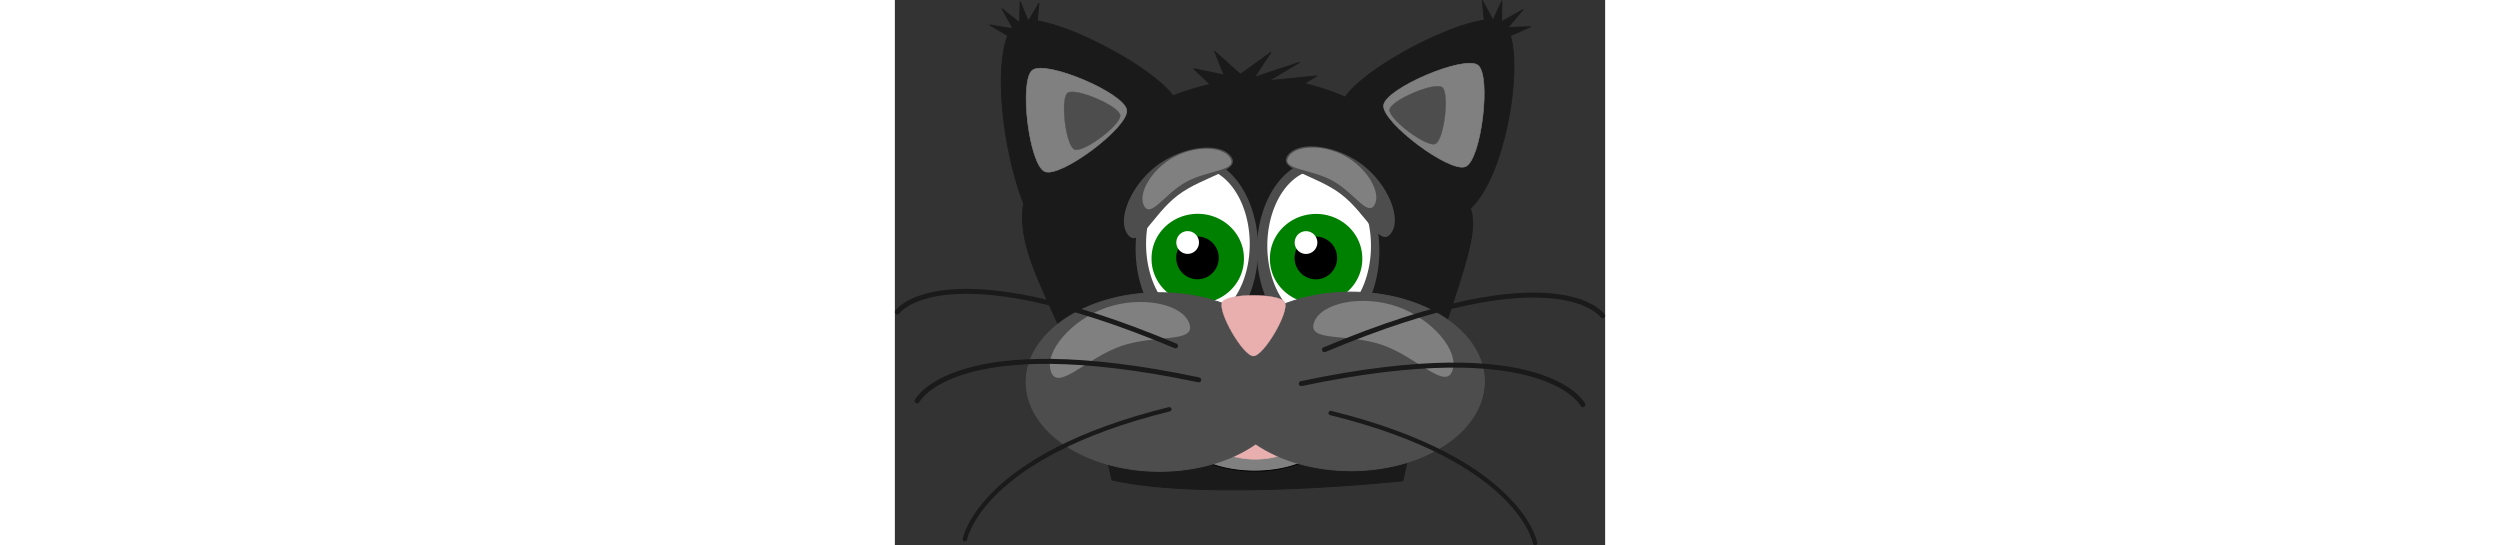 <?xml version="1.0" encoding="UTF-8" standalone="no"?>
<!-- Created with Inkscape (http://www.inkscape.org/) -->
<svg
    xmlns:inkscape="http://www.inkscape.org/namespaces/inkscape"
    xmlns:rdf="http://www.w3.org/1999/02/22-rdf-syntax-ns#"
    xmlns="http://www.w3.org/2000/svg"
    xmlns:cc="http://creativecommons.org/ns#"
    xmlns:dc="http://purl.org/dc/elements/1.1/"
    xmlns:sodipodi="http://sodipodi.sourceforge.net/DTD/sodipodi-0.dtd"
    xmlns:svg="http://www.w3.org/2000/svg"
    xmlns:ns1="http://sozi.baierouge.fr"
    xmlns:xlink="http://www.w3.org/1999/xlink"
    id="svg1897"
    sodipodi:docname="PeterM_Sad_cat.svg"
    viewBox="0 0 687.83 527.97"
    sodipodi:version="0.32"
    version="1.0"
    inkscape:output_extension="org.inkscape.output.svg.inkscape"
    inkscape:version="0.46dev+devel"
    sodipodi:docbase="/home/peterm/afbeeldingen/svg"
    height='150px'
  >
  <rect x="0" y="0" width="687.83" height="527.97" fill="#333333" stroke="none"/>
  <sodipodi:namedview
      id="base"
      bordercolor="#666666"
      inkscape:pageshadow="2"
      guidetolerance="10.0"
      pagecolor="#ffffff"
      gridtolerance="10.0"
      inkscape:zoom="1.0091583"
      objecttolerance="10.0"
      borderopacity="1.0"
      inkscape:current-layer="svg1897"
      inkscape:cx="460.11826"
      inkscape:cy="633.80089"
      inkscape:window-y="34"
      inkscape:window-x="0"
      inkscape:window-height="732"
      showgrid="false"
      inkscape:pageopacity="0.0"
      inkscape:window-width="1280"
  />
  <g
      id="g2869"
      transform="translate(-20.176 -29.028)"
    >
    <path
        id="path2875"
        sodipodi:nodetypes="cccccccccccccccccccccccccccccccccccccccc"
        style="stroke-linejoin:round;stroke:#1a1a1a;stroke-linecap:round;stroke-width:.917;fill:#1a1a1a"
        d="m608 29.995l-8.36 18.182c-0.14-0.008-0.29-0.013-0.43-0.019l-10.11-18.671 1.8 19.148c-38.28 5.019-116.47 47.454-134.61 74.435 0 0-16.64-7.71-39.68-13.24l12.32-7.29-46.47 4.62 29.61-17.765-43.73 14.455 15.9-24.061-29.44 21.211-24.97-22.37 9.19 23.09-29.44-6.121 15.89 15.071c-20.86 4.98-35.92 11.1-35.92 11.1-19.72-26.553-93.31-66.458-131.47-72.506l1.61-17.174-9.57 16.392c-0.41-0.009-0.84-0.023-1.24-0.019l-7.37-17.967-0.49 19.207c-0.41 0.152-0.8 0.333-1.17 0.515l-16.03-12.818 10.1 18.064c-0.28 0.373-0.55 0.762-0.82 1.163l-20.95-3.362 17.34 10.344c-12.89 32.202-5.11 109.4 15.32 162.45-9.74 62.94 52.07 119.62 85.68 267.83 94.26 21.17 281.65 0.76 281.65 0.76 33.21-154.48 78.14-228.62 65.34-263.84 32.64-30.14 50.04-129.43 38.79-167.18l19.69-8.764-22.09 0.808 14.61-17.374-20.76 11.765 0.28-20.07z"
    />
    <g
        id="g1956"
        transform="translate(27.746 41.619)"
      >
      <path
          id="path2950"
          sodipodi:rx="41.618843"
          sodipodi:ry="40.627918"
          style="fill:#4d4d4d"
          sodipodi:type="arc"
          d="m136.75 557.89a41.619 40.628 0 1 1 -83.24 0 41.619 40.628 0 1 1 83.24 0z"
          inkscape:export-ydpi="90"
          inkscape:export-filename="/home/peterm/afbeeldingen/svg/foxhead2.png"
          transform="matrix(1.425 0 0 2.148 149.33 -970.11)"
          sodipodi:cy="557.89069"
          sodipodi:cx="95.128784"
          inkscape:export-xdpi="90"
      />
      <path
          id="path2952"
          sodipodi:rx="41.618843"
          sodipodi:ry="40.627918"
          style="fill:#ffffff"
          sodipodi:type="arc"
          d="m136.75 557.89a41.619 40.628 0 1 1 -83.24 0 41.619 40.628 0 1 1 83.24 0z"
          inkscape:export-ydpi="90"
          inkscape:export-filename="/home/peterm/afbeeldingen/svg/foxhead2.png"
          transform="matrix(1.206 0 0 1.817 171.17 -790.01)"
          sodipodi:cy="557.89069"
          sodipodi:cx="95.128784"
          inkscape:export-xdpi="90"
      />
    </g
    >
    <path
        id="path2954"
        sodipodi:rx="17.17668"
        sodipodi:ry="16.573988"
        style="fill:#008000"
        sodipodi:cy="496.98291"
        sodipodi:type="arc"
        d="m94.622 496.98a17.177 16.574 0 1 1 -34.353 0 17.177 16.574 0 1 1 34.353 0z"
        inkscape:export-ydpi="90"
        inkscape:export-filename="/home/peterm/afbeeldingen/svg/foxhead2.png"
        transform="matrix(2.604 0 0 2.597 111.81 -1011.2)"
        inkscape:export-xdpi="90"
        sodipodi:cx="77.445724"
    />
    <path
        id="path2956"
        sodipodi:rx="16.845722"
        sodipodi:ry="15.854797"
        style="fill:#000000"
        sodipodi:cy="675.81073"
        sodipodi:type="arc"
        d="m107.02 675.81a16.846 15.855 0 1 1 -33.692 0 16.846 15.855 0 1 1 33.692 0z"
        inkscape:export-ydpi="90"
        inkscape:export-filename="/home/peterm/afbeeldingen/svg/foxhead2.png"
        transform="matrix(1.223 0 0 1.306 202.95 -603.83)"
        inkscape:export-xdpi="90"
        sodipodi:cx="90.174164"
    />
    <path
        id="path2930"
        sodipodi:rx="117.92006"
        sodipodi:ry="61.43734"
        style="stroke-linejoin:round;stroke:#000000;stroke-linecap:round;stroke-width:1.5;fill:#808080"
        sodipodi:type="arc"
        d="m-348.81 430.06a117.92 61.437 0 1 1 -235.84 0 117.92 61.437 0 1 1 235.84 0z"
        transform="matrix(.612 0 0 .61 654.29 185.47)"
        sodipodi:cy="430.06137"
        sodipodi:cx="-466.72559"
    />
    <path
        id="path3852"
        sodipodi:rx="117.92006"
        sodipodi:ry="61.43734"
        style="stroke-linejoin:round;stroke:#e9afaf;stroke-linecap:round;stroke-width:1.5;fill:#e9afaf"
        sodipodi:type="arc"
        d="m-348.81 430.06a117.92 61.437 0 1 1 -235.84 0 117.92 61.437 0 1 1 235.84 0z"
        transform="matrix(.388 0 0 .387 550.28 283.5)"
        sodipodi:cy="430.06137"
        sodipodi:cx="-466.72559"
    />
    <g
        id="g1960"
        transform="translate(145.15 43.437)"
      >
      <path
          id="path1962"
          sodipodi:rx="41.618843"
          sodipodi:ry="40.627918"
          style="fill:#4d4d4d"
          sodipodi:type="arc"
          d="m136.75 557.89a41.619 40.628 0 1 1 -83.24 0 41.619 40.628 0 1 1 83.24 0z"
          inkscape:export-ydpi="90"
          inkscape:export-filename="/home/peterm/afbeeldingen/svg/foxhead2.png"
          transform="matrix(1.425 0 0 2.148 149.33 -970.11)"
          sodipodi:cy="557.89069"
          sodipodi:cx="95.128784"
          inkscape:export-xdpi="90"
      />
      <path
          id="path1964"
          sodipodi:rx="41.618843"
          sodipodi:ry="40.627918"
          style="fill:#ffffff"
          sodipodi:type="arc"
          d="m136.75 557.89a41.619 40.628 0 1 1 -83.24 0 41.619 40.628 0 1 1 83.24 0z"
          inkscape:export-ydpi="90"
          inkscape:export-filename="/home/peterm/afbeeldingen/svg/foxhead2.png"
          transform="matrix(1.206 0 0 1.817 171.17 -790.01)"
          sodipodi:cy="557.89069"
          sodipodi:cx="95.128784"
          inkscape:export-xdpi="90"
      />
    </g
    >
    <path
        id="path1966"
        sodipodi:rx="17.17668"
        sodipodi:ry="16.573988"
        style="fill:#008000"
        sodipodi:cy="496.98291"
        sodipodi:type="arc"
        d="m94.622 496.98a17.177 16.574 0 1 1 -34.353 0 17.177 16.574 0 1 1 34.353 0z"
        inkscape:export-ydpi="90"
        inkscape:export-filename="/home/peterm/afbeeldingen/svg/foxhead2.png"
        transform="matrix(2.604 0 0 2.597 226.44 -1011.1)"
        inkscape:export-xdpi="90"
        sodipodi:cx="77.445724"
    />
    <path
        id="path2925"
        style="stroke-linejoin:round;stroke:#4d4d4d;stroke-linecap:round;stroke-width:.917;fill:#4d4d4d"
        d="m461.91 311.88c-36.6 0-69.65 10.22-93.17 26.61-23.45-16.03-56.14-26-92.28-26-71.31 0-129.18 38.76-129.18 86.51s57.87 86.49 129.18 86.49c36.6 0 69.65-10.19 93.16-26.59 23.46 16.04 56.14 25.98 92.29 25.98 71.31 0 129.18-38.74 129.18-86.49s-57.87-86.51-129.18-86.51z"
    />
    <path
        id="path1968"
        sodipodi:rx="16.845722"
        sodipodi:ry="15.854797"
        style="fill:#000000"
        sodipodi:cy="675.81073"
        sodipodi:type="arc"
        d="m107.02 675.81a16.846 15.855 0 1 1 -33.692 0 16.846 15.855 0 1 1 33.692 0z"
        inkscape:export-ydpi="90"
        inkscape:export-filename="/home/peterm/afbeeldingen/svg/foxhead2.png"
        transform="matrix(1.223 0 0 1.306 317.58 -603.77)"
        inkscape:export-xdpi="90"
        sodipodi:cx="90.174164"
    />
    <path
        id="path2870"
        sodipodi:nodetypes="csss"
        style="stroke-linejoin:round;stroke:#e9afaf;stroke-linecap:round;stroke-width:.351;fill:#e9afaf"
        d="m337.31 321.53c5.05-8.69 55.38-8.56 60.39 0.15 5.02 8.71-20.25 52.12-30.32 52.1-10.06-0.03-35.13-43.57-30.07-52.25z"
    />
    <path
        id="path2903"
        sodipodi:nodetypes="csss"
        style="stroke-linejoin:round;stroke:#808080;stroke-linecap:round;stroke-width:.577;fill:#808080"
        d="m165.4 195.18c-15.21-6.47-25.15-88.33-11.93-98.235s89.27 22.435 91.26 38.805-64.12 65.9-79.33 59.43z"
    />
    <path
        id="path2905"
        sodipodi:nodetypes="csss"
        style="stroke-linejoin:round;stroke:#808080;stroke-linecap:round;stroke-width:.577;fill:#808080"
        d="m572.83 190.36c15.21-6.47 25.15-88.33 11.93-98.232-13.22-9.905-89.27 22.432-91.26 38.812-1.99 16.37 64.11 65.89 79.33 59.42z"
    />
    <g
        id="g1976"
        transform="translate(447.9 132.78)"
      >
      <path
          id="path2921"
          style="fill:#4d4d4d"
          d="m-202.16 123.42c-10.98-14.38 3-47.721 27.97-66.689s60.91-23.56 71.89-9.184c10.982 14.377-26.46 18.868-51.42 37.836-24.97 18.967-37.46 52.417-48.44 38.037z"
          inkscape:export-ydpi="90"
          sodipodi:nodetypes="cssss"
          inkscape:export-filename="/home/peterm/afbeeldingen/svg/foxhead2.png"
          inkscape:export-xdpi="90"
      />
      <path
          id="path2923"
          style="fill:#808080"
          d="m-186.35 95.636c-6.63-12.078 7.65-35.643 28.56-47.128 20.91-11.486 48.45-10.893 55.08 1.186 6.631 12.078-22.02 11.241-42.93 22.727-20.91 11.485-34.09 35.289-40.71 23.215z"
          inkscape:export-ydpi="90"
          sodipodi:nodetypes="cssss"
          inkscape:export-filename="/home/peterm/afbeeldingen/svg/foxhead2.png"
          inkscape:export-xdpi="90"
      />
    </g
    >
    <path
        id="path2943"
        sodipodi:nodetypes="csss"
        style="stroke-linejoin:round;stroke:#4d4d4d;stroke-linecap:round;stroke-width:.322;fill:#4d4d4d"
        d="m194.14 173.81c-8.49-3.61-14.04-49.28-6.66-54.8 7.38-5.53 49.8 12.51 50.91 21.65 1.11 9.13-35.77 36.75-44.25 33.15z"
    />
    <path
        id="path2945"
        sodipodi:nodetypes="csss"
        style="stroke-linejoin:round;stroke:#4d4d4d;stroke-linecap:round;stroke-width:.322;fill:#4d4d4d"
        d="m543.53 168.36c8.49-3.61 14.04-49.27 6.66-54.8-7.38-5.52-49.8 12.52-50.91 21.65-1.11 9.14 35.77 36.76 44.25 33.15z"
    />
    <path
        id="path1902"
        style="fill:#808080"
        d="m305.34 342.33c-6.74-19.34-46.98-27.03-80.48-15.37s-60.26 42.66-53.52 62c6.74 19.35 34.34-13.13 67.84-24.79 33.5-11.65 72.9-2.5 66.16-21.84z"
        inkscape:export-ydpi="90"
        sodipodi:nodetypes="cssss"
        inkscape:export-filename="/home/peterm/afbeeldingen/svg/foxhead2.png"
        inkscape:export-xdpi="90"
    />
    <path
        id="path3840"
        style="stroke-linejoin:round;stroke:#1a1a1a;stroke-linecap:round;stroke-width:4.809;fill:none"
        d="m291.95 364c-226.75-95.13-269.37-32.81-269.37-32.81"
    />
    <path
        id="path3842"
        style="stroke-linejoin:round;stroke:#1a1a1a;stroke-linecap:round;stroke-width:4.842;fill:none"
        d="m314.41 396.88c-236.97-49.92-272.68 20.37-272.68 20.37"
    />
    <path
        id="path3844"
        style="stroke-linejoin:round;stroke:#1a1a1a;stroke-linecap:round;stroke-width:4.243;fill:none"
        d="m285.97 425.37c-183.66 45.26-198 125.88-198 125.88"
    />
    <path
        id="path1970"
        sodipodi:rx="16.845722"
        sodipodi:ry="15.854797"
        style="fill:#ffffff"
        sodipodi:cy="675.81073"
        sodipodi:type="arc"
        d="m107.02 675.81a16.846 15.855 0 1 1 -33.692 0 16.846 15.855 0 1 1 33.692 0z"
        inkscape:export-ydpi="90"
        inkscape:export-filename="/home/peterm/afbeeldingen/svg/foxhead2.png"
        transform="matrix(.651 0 0 .695 359.64 -205.76)"
        inkscape:export-xdpi="90"
        sodipodi:cx="90.174164"
    />
    <path
        id="path1904"
        style="fill:#808080"
        d="m426.14 341.29c6.74-19.35 46.98-27.03 80.48-15.37s60.26 42.66 53.52 62-34.33-13.13-67.83-24.79-72.91-2.5-66.17-21.84z"
        inkscape:export-ydpi="90"
        sodipodi:nodetypes="cssss"
        inkscape:export-filename="/home/peterm/afbeeldingen/svg/foxhead2.png"
        inkscape:export-xdpi="90"
    />
    <path
        id="path3846"
        style="stroke-linejoin:round;stroke:#1a1a1a;stroke-linecap:round;stroke-width:4.809;fill:none"
        d="m436.23 367.63c226.76-95.13 269.37-32.81 269.37-32.81"
    />
    <path
        id="path3848"
        style="stroke-linejoin:round;stroke:#1a1a1a;stroke-linecap:round;stroke-width:4.842;fill:none"
        d="m413.78 400.5c236.96-49.91 272.67 20.38 272.67 20.38"
    />
    <path
        id="path3850"
        style="stroke-linejoin:round;stroke:#1a1a1a;stroke-linecap:round;stroke-width:4.243;fill:none"
        d="m442.22 429c183.65 45.26 198 125.88 198 125.88"
    />
    <path
        id="path1934"
        sodipodi:rx="16.845722"
        sodipodi:ry="15.854797"
        style="fill:#ffffff"
        sodipodi:cy="675.81073"
        sodipodi:type="arc"
        d="m107.02 675.81a16.846 15.855 0 1 1 -33.692 0 16.846 15.855 0 1 1 33.692 0z"
        inkscape:export-ydpi="90"
        inkscape:export-filename="/home/peterm/afbeeldingen/svg/foxhead2.png"
        transform="matrix(.651 0 0 .695 245.01 -205.82)"
        inkscape:export-xdpi="90"
        sodipodi:cx="90.174164"
    />
    <g
        id="g1972"
        transform="translate(1000.8 85.22)"
      >
      <path
          id="path2958"
          style="fill:#4d4d4d"
          d="m-500.2 169.82c10.98-14.38-3.01-47.72-27.97-66.69-24.97-18.966-60.92-23.558-71.9-9.182-10.98 14.372 26.47 18.872 51.43 37.832 24.97 18.97 37.46 52.42 48.44 38.04z"
          inkscape:export-ydpi="90"
          sodipodi:nodetypes="cssss"
          inkscape:export-filename="/home/peterm/afbeeldingen/svg/foxhead2.png"
          inkscape:export-xdpi="90"
      />
      <path
          id="path2960"
          style="fill:#808080"
          d="m-516.01 142.04c6.63-12.08-7.65-35.65-28.57-47.131-20.91-11.486-48.45-10.893-55.08 1.186-6.62 12.075 22.03 11.245 42.94 22.725 20.91 11.49 34.08 35.3 40.71 23.22z"
          inkscape:export-ydpi="90"
          sodipodi:nodetypes="cssss"
          inkscape:export-filename="/home/peterm/afbeeldingen/svg/foxhead2.png"
          inkscape:export-xdpi="90"
      />
    </g
    >
  </g
  >
</svg
>

